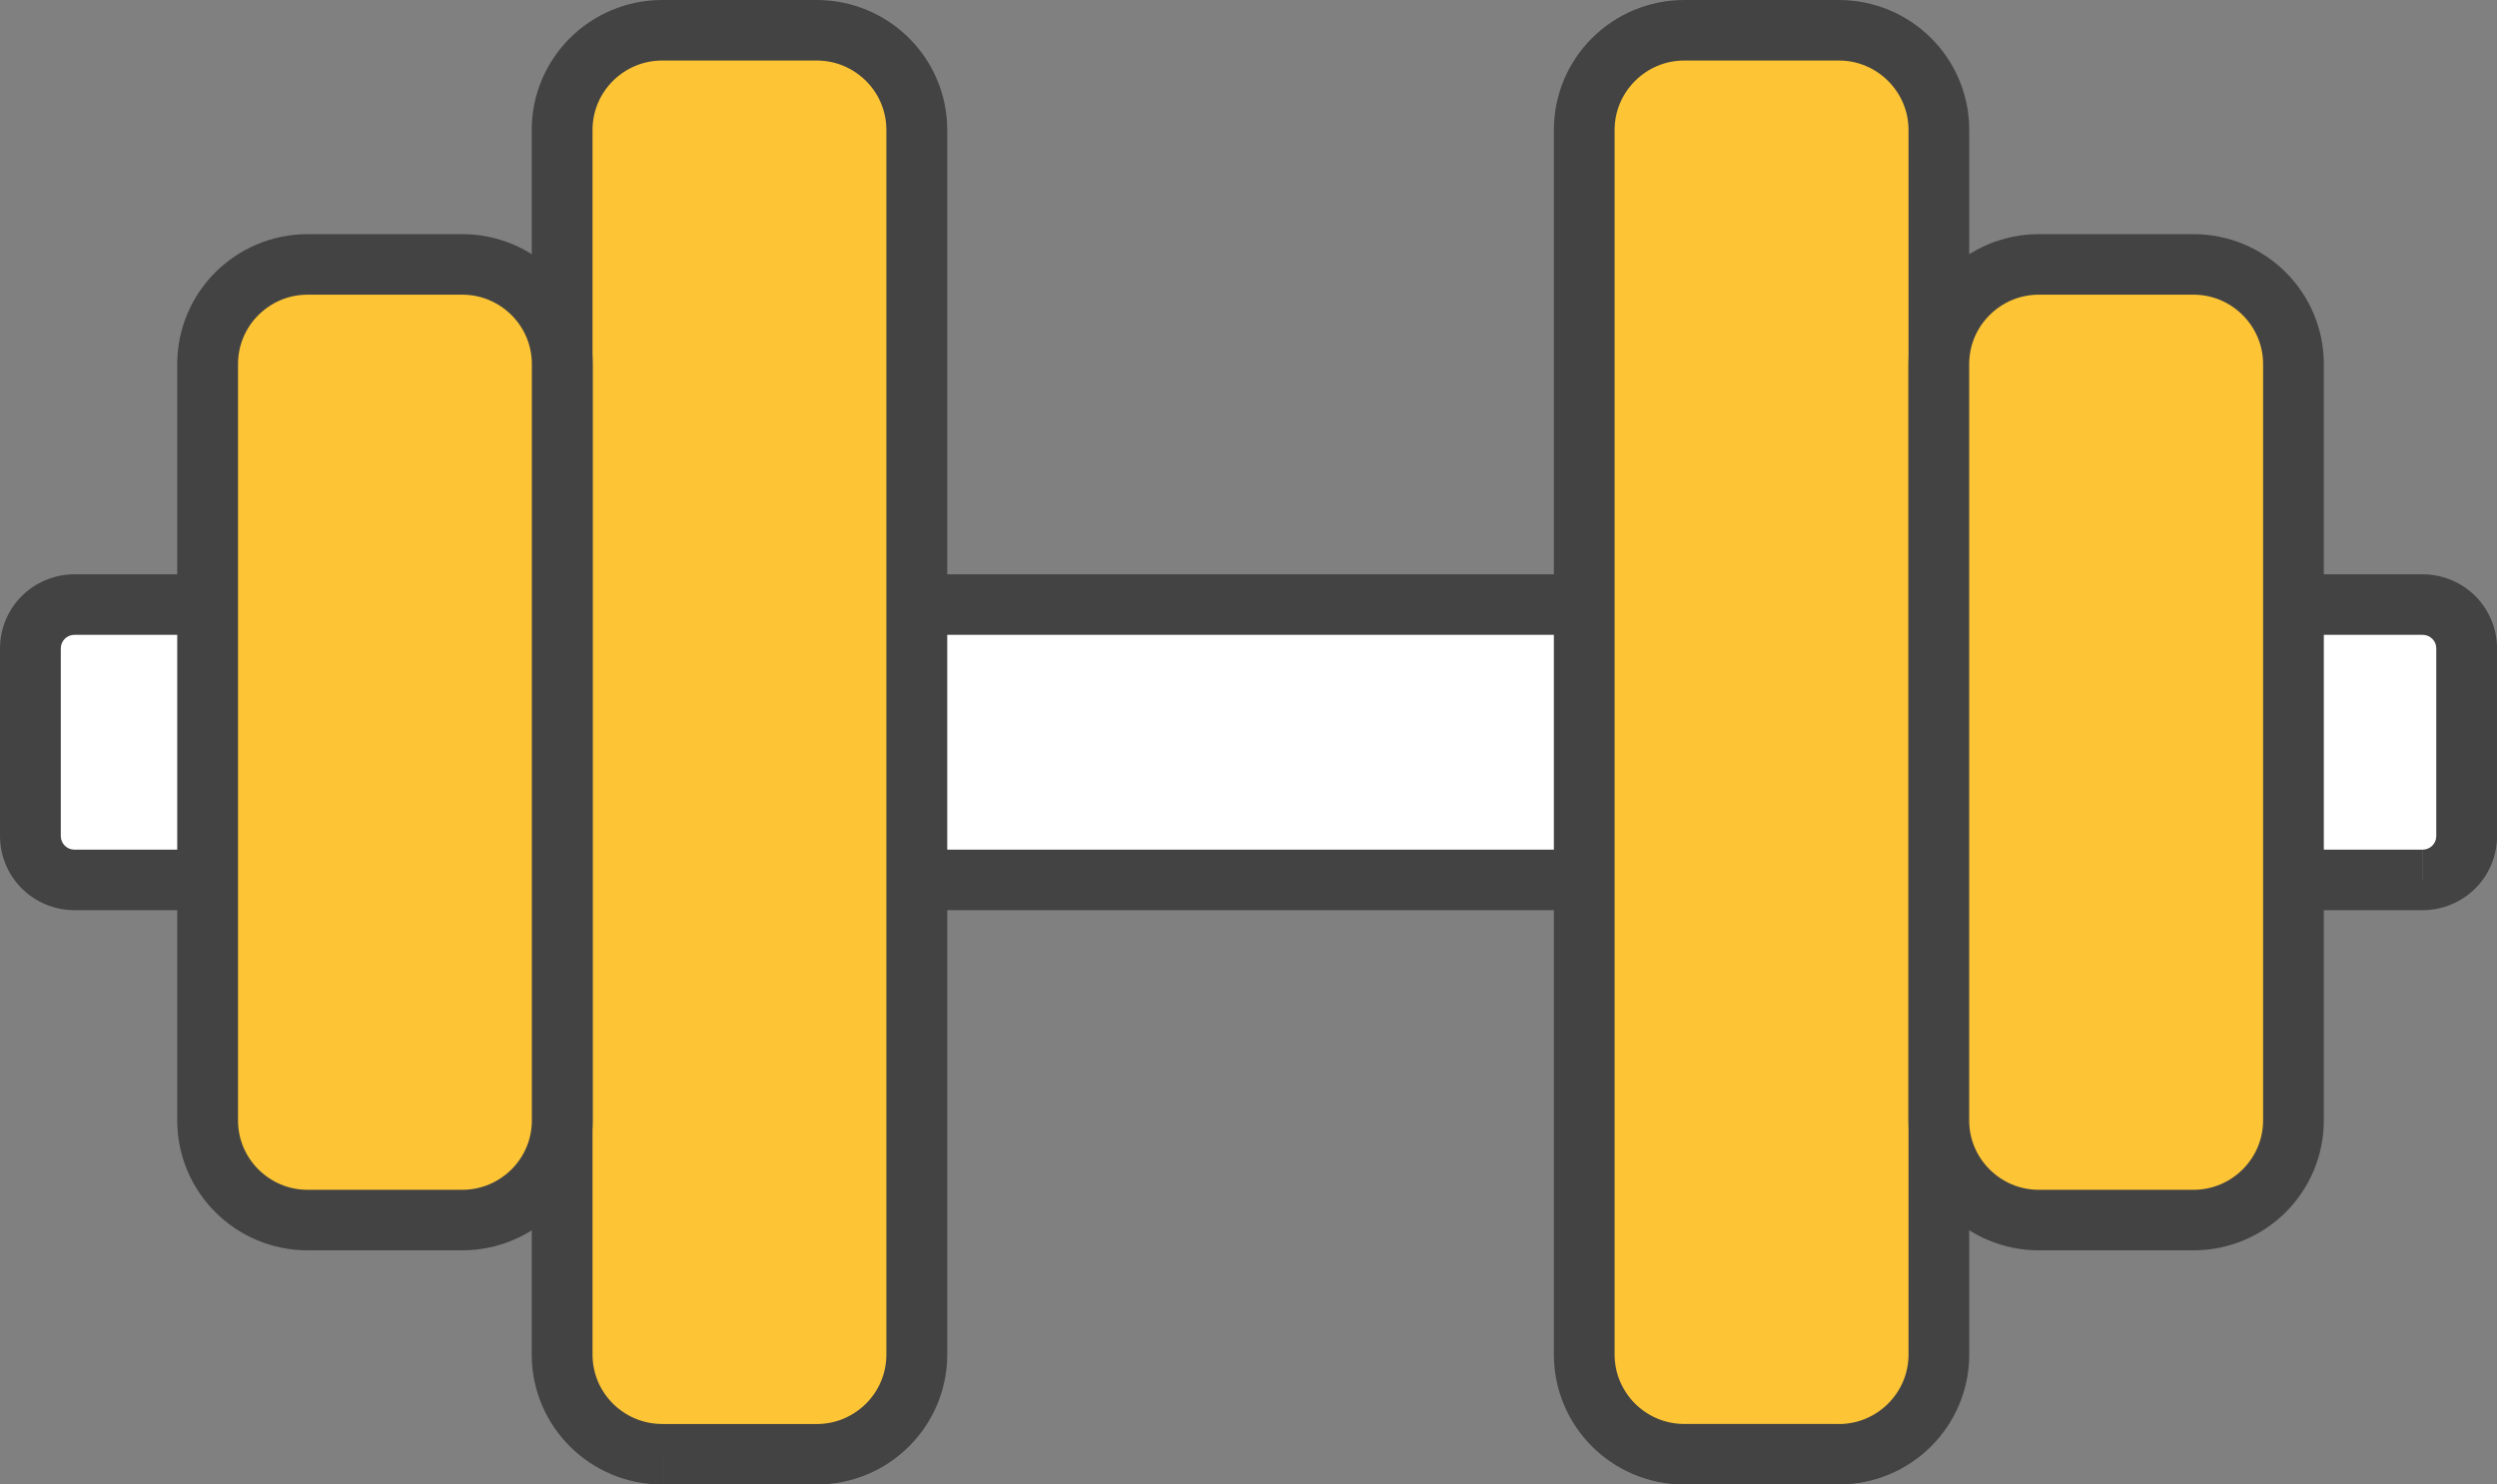 <svg width="37" height="22" viewBox="0 0 37 22" fill="none" xmlns="http://www.w3.org/2000/svg">
<rect x="0" y="0" width="37" height="22" fill="#808080" stroke="none"/>
<g clip-path="url(#clip0_1021_441)">
<path d="M35.896 13.04H1.104C0.743 13.04 0.45 12.749 0.45 12.389V9.611C0.45 9.251 0.743 8.959 1.104 8.959H35.897C36.258 8.959 36.551 9.251 36.551 9.611V12.389C36.55 12.749 36.257 13.04 35.896 13.04Z" fill="white"/>
<path d="M35.896 13.04V12.592H1.104C1.046 12.592 0.999 12.57 0.96 12.533C0.922 12.495 0.901 12.447 0.901 12.389V9.611C0.901 9.553 0.922 9.506 0.96 9.467C0.998 9.43 1.046 9.408 1.104 9.408H35.897C35.954 9.408 36.002 9.43 36.041 9.467C36.079 9.505 36.1 9.553 36.1 9.611V12.389C36.1 12.447 36.079 12.494 36.041 12.533C36.003 12.57 35.954 12.592 35.897 12.592V13.04V13.489C36.2 13.489 36.479 13.365 36.678 13.167C36.877 12.97 37.001 12.692 37.001 12.389V9.611C37.001 9.309 36.877 9.031 36.678 8.833C36.48 8.635 36.2 8.511 35.897 8.511H1.104C0.801 8.511 0.522 8.635 0.323 8.833C0.124 9.03 0 9.309 0 9.611V12.389C0 12.692 0.124 12.969 0.323 13.167C0.521 13.365 0.801 13.489 1.104 13.489H35.897V13.04H35.896Z" fill="#434343"/>
<path d="M27.247 21.551H24.958C24.14 21.551 23.475 20.89 23.475 20.074V1.926C23.475 1.111 24.139 0.449 24.958 0.449H27.247C28.065 0.449 28.73 1.11 28.73 1.926V20.075C28.73 20.89 28.066 21.551 27.247 21.551Z" fill="#FDC536"/>
<path d="M27.247 21.551V21.103H24.958C24.672 21.103 24.416 20.988 24.228 20.802C24.041 20.614 23.925 20.359 23.925 20.074V1.926C23.925 1.641 24.041 1.386 24.228 1.199C24.416 1.012 24.672 0.897 24.958 0.897H27.247C27.533 0.897 27.789 1.012 27.977 1.199C28.164 1.386 28.28 1.641 28.28 1.926V20.075C28.28 20.36 28.164 20.615 27.977 20.802C27.789 20.989 27.533 21.104 27.247 21.104V21.551V22C27.779 22 28.265 21.784 28.614 21.436C28.963 21.088 29.18 20.604 29.18 20.074V1.926C29.18 1.396 28.963 0.911 28.614 0.564C28.265 0.216 27.78 0 27.247 0H24.958C24.426 0 23.94 0.216 23.591 0.564C23.242 0.911 23.025 1.396 23.025 1.926V20.075C23.025 20.605 23.242 21.089 23.591 21.437C23.94 21.785 24.426 22.001 24.958 22.001H27.247V21.551Z" fill="#434343"/>
<path d="M32.501 18.081H30.212C29.394 18.081 28.729 17.42 28.729 16.604V5.396C28.729 4.581 29.393 3.919 30.212 3.919H32.501C33.319 3.919 33.984 4.58 33.984 5.396V16.604C33.984 17.42 33.32 18.081 32.501 18.081Z" fill="#FDC536"/>
<path d="M32.501 18.081V17.633H30.212C29.926 17.633 29.67 17.518 29.482 17.331C29.294 17.144 29.179 16.889 29.179 16.604V5.396C29.179 5.111 29.294 4.856 29.482 4.669C29.67 4.482 29.926 4.367 30.212 4.367H32.501C32.787 4.367 33.043 4.482 33.231 4.669C33.418 4.856 33.534 5.111 33.534 5.396V16.604C33.534 16.889 33.418 17.144 33.231 17.331C33.043 17.518 32.787 17.633 32.501 17.633V18.081V18.53C33.033 18.53 33.519 18.314 33.868 17.966C34.217 17.619 34.434 17.134 34.434 16.604V5.396C34.434 4.866 34.217 4.381 33.868 4.034C33.519 3.686 33.033 3.47 32.501 3.47H30.212C29.68 3.47 29.194 3.686 28.845 4.034C28.496 4.381 28.279 4.866 28.279 5.396V16.604C28.279 17.134 28.496 17.619 28.845 17.966C29.194 18.314 29.68 18.53 30.212 18.53H32.501V18.081Z" fill="#434343"/>
<path d="M9.814 21.551H12.102C12.921 21.551 13.585 20.89 13.585 20.074V1.926C13.585 1.111 12.922 0.449 12.102 0.449H9.814C8.994 0.449 8.331 1.11 8.331 1.926V20.075C8.331 20.89 8.994 21.551 9.814 21.551Z" fill="#FDC536"/>
<path d="M9.814 21.551V22H12.102C12.634 22 13.121 21.784 13.469 21.436C13.819 21.088 14.036 20.604 14.036 20.074V1.926C14.036 1.396 13.819 0.911 13.469 0.564C13.12 0.216 12.633 0 12.101 0H9.813C9.281 0 8.794 0.216 8.446 0.564C8.096 0.911 7.879 1.396 7.879 1.926V20.075C7.879 20.605 8.096 21.089 8.446 21.437C8.794 21.785 9.281 22.001 9.813 22.001V21.551V21.103C9.526 21.103 9.271 20.988 9.082 20.802C8.895 20.614 8.78 20.359 8.78 20.074V1.926C8.78 1.641 8.895 1.386 9.082 1.199C9.271 1.012 9.526 0.897 9.813 0.897H12.101C12.388 0.897 12.643 1.012 12.832 1.199C13.019 1.386 13.134 1.641 13.134 1.926V20.075C13.134 20.36 13.019 20.615 12.832 20.802C12.643 20.989 12.388 21.104 12.101 21.104H9.813V21.551H9.814Z" fill="#434343"/>
<path d="M4.56 18.081H6.848C7.667 18.081 8.331 17.42 8.331 16.604V5.396C8.331 4.581 7.668 3.919 6.848 3.919H4.56C3.741 3.919 3.076 4.58 3.076 5.396V16.604C3.076 17.42 3.74 18.081 4.56 18.081Z" fill="#FDC536"/>
<path d="M4.56 18.081V18.53H6.848C7.38 18.53 7.867 18.314 8.215 17.966C8.565 17.619 8.782 17.134 8.782 16.604V5.396C8.782 4.866 8.565 4.381 8.215 4.034C7.867 3.686 7.38 3.47 6.848 3.47H4.56C4.027 3.47 3.541 3.686 3.193 4.034C2.843 4.381 2.626 4.866 2.626 5.396V16.604C2.626 17.134 2.843 17.619 3.193 17.966C3.541 18.314 4.027 18.53 4.56 18.53V18.081V17.633C4.273 17.633 4.018 17.518 3.829 17.331C3.642 17.144 3.527 16.889 3.527 16.604V5.396C3.527 5.111 3.642 4.856 3.829 4.669C4.018 4.482 4.273 4.367 4.56 4.367H6.848C7.135 4.367 7.39 4.482 7.579 4.669C7.766 4.856 7.881 5.111 7.881 5.396V16.604C7.881 16.889 7.766 17.144 7.579 17.331C7.39 17.518 7.135 17.633 6.848 17.633H4.56V18.081Z" fill="#434343"/>
</g>
<defs>
<clipPath id="clip0_1021_441">
<rect width="37" height="22" fill="white"/>
</clipPath>
</defs>
</svg>
